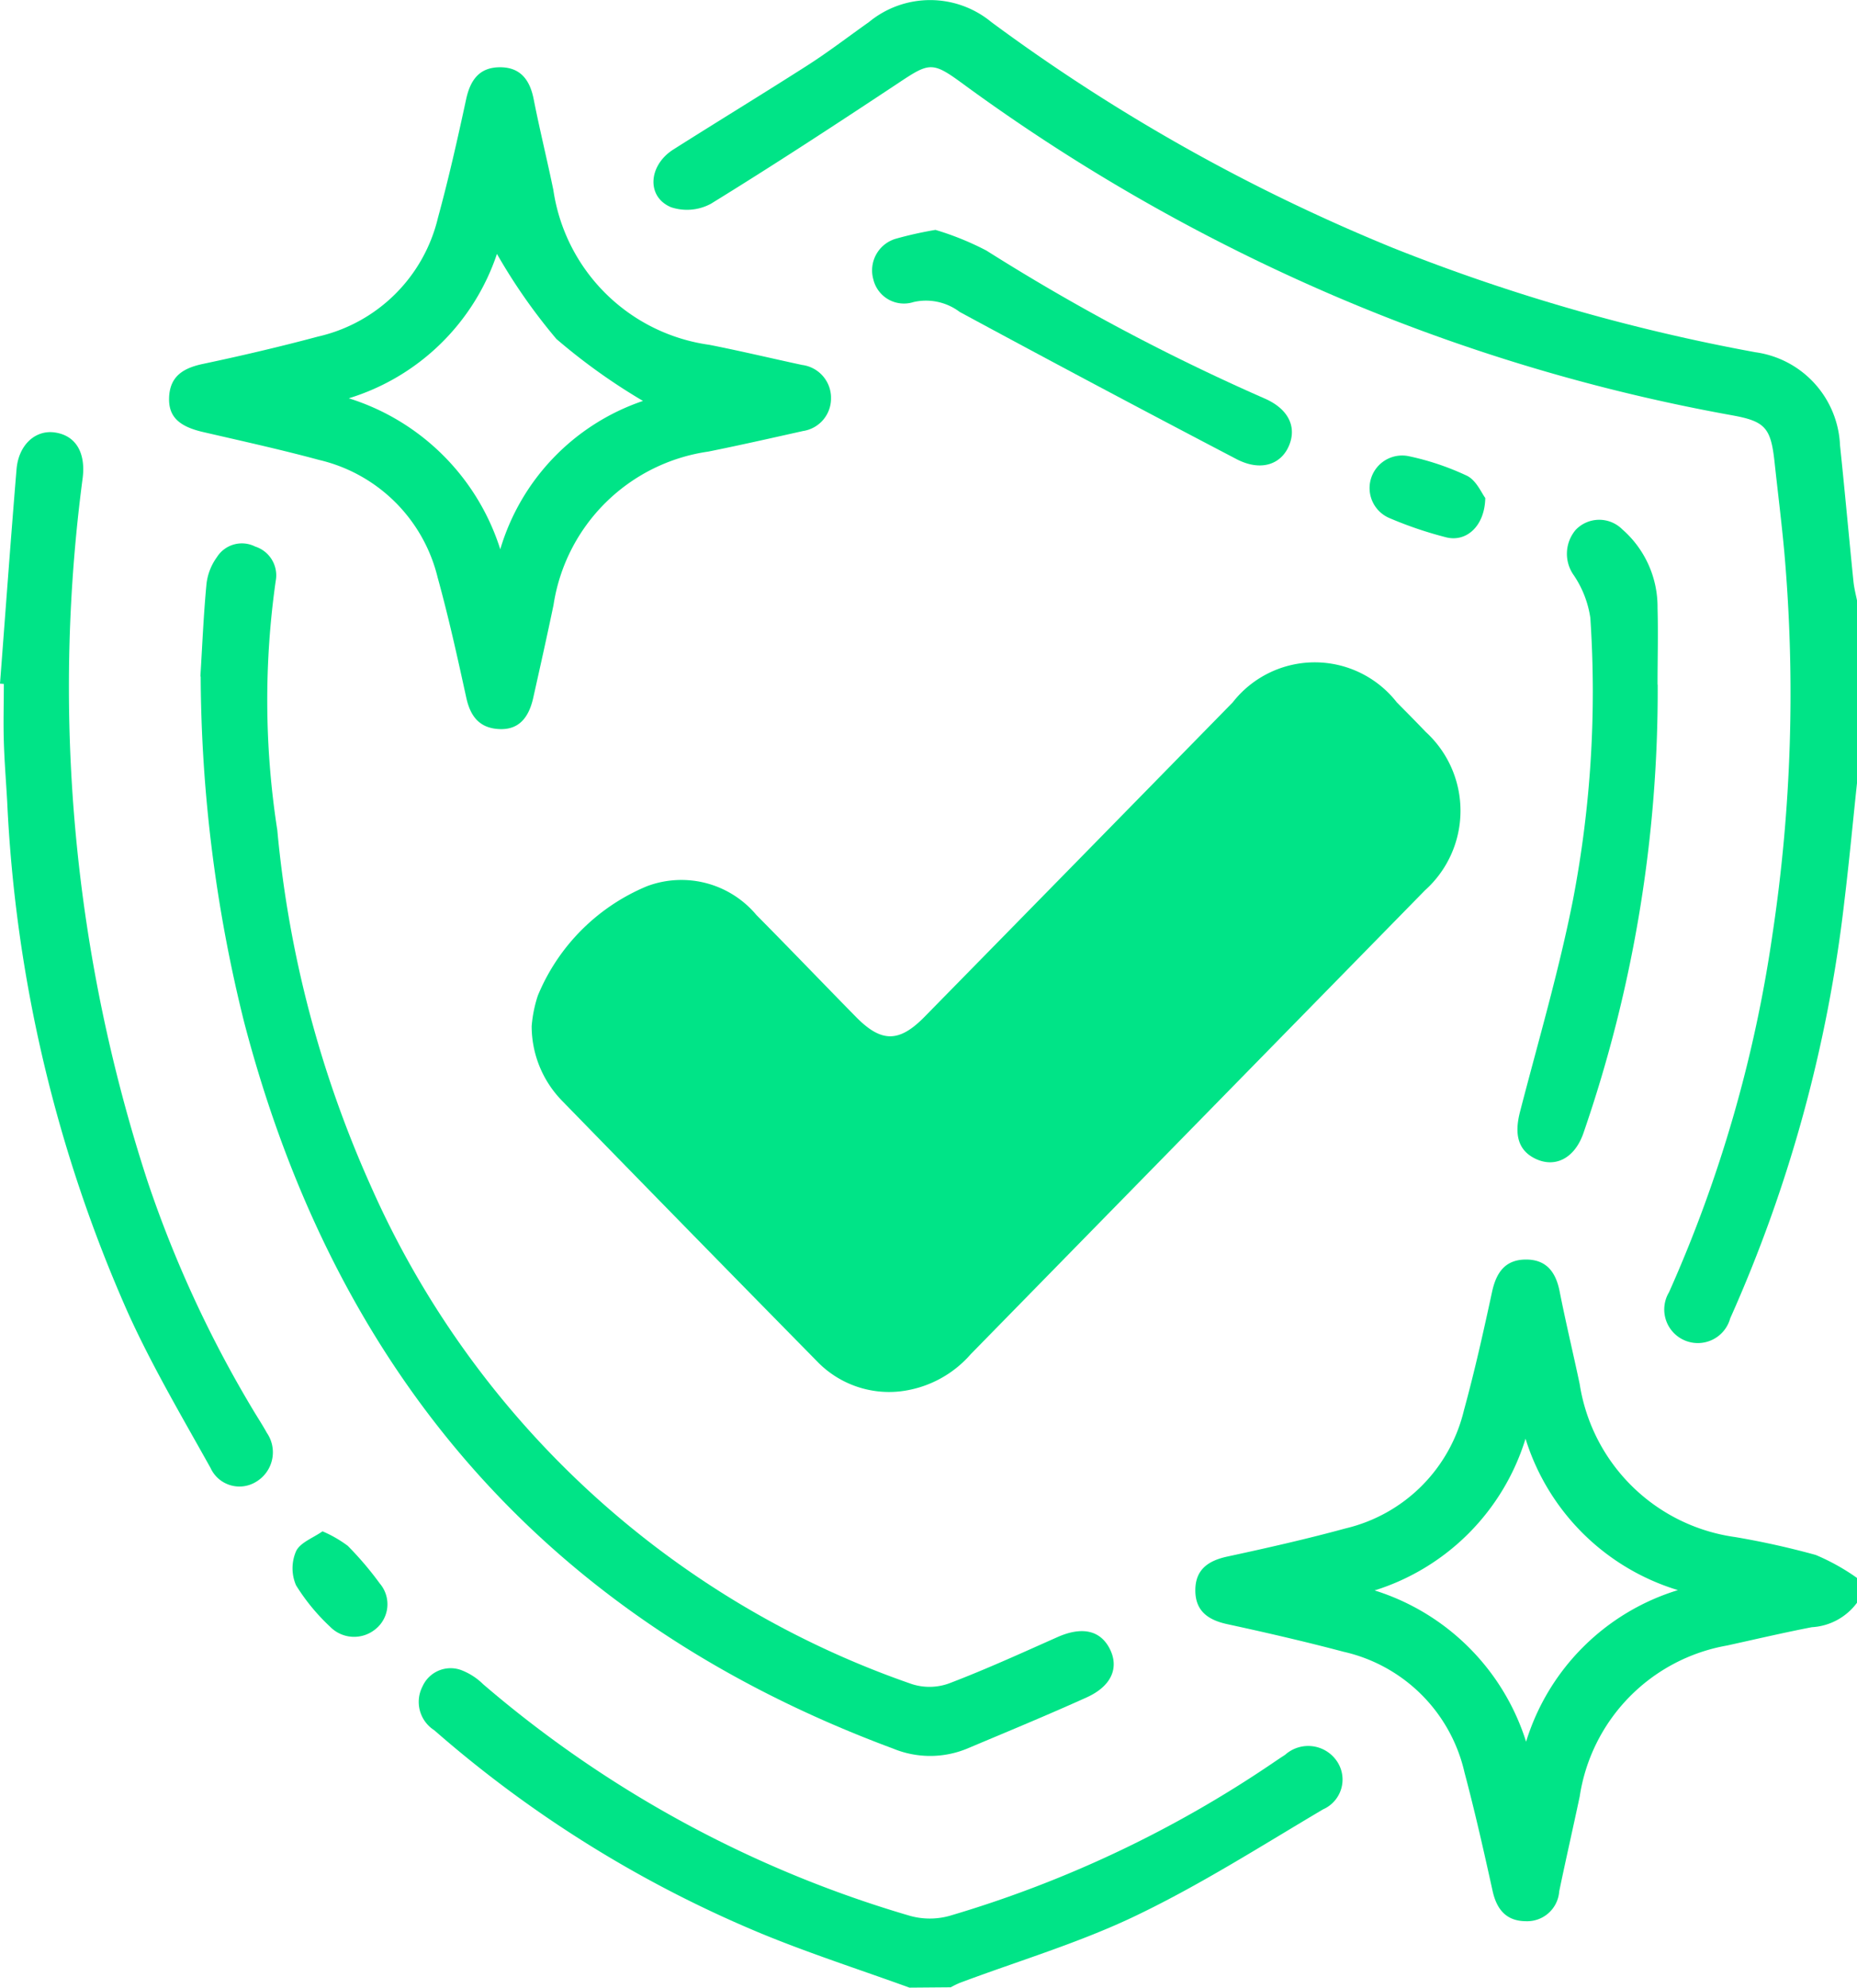 <svg id="Group_3663" data-name="Group 3663" xmlns="http://www.w3.org/2000/svg" xmlns:xlink="http://www.w3.org/1999/xlink" width="49.782" height="53.279" viewBox="0 0 49.782 53.279">
  <defs>
    <clipPath id="clip-path">
      <rect id="Rectangle_1605" data-name="Rectangle 1605" width="49.782" height="53.279" fill="#00e487"/>
    </clipPath>
  </defs>
  <g id="Group_3662" data-name="Group 3662" clip-path="url(#clip-path)">
    <path id="Path_86667" data-name="Path 86667" d="M189.842,20.99c-.113,1.063-.212,2.127-.341,3.188a37.987,37.987,0,0,1-3.058,11.158.9.9,0,1,1-1.64-.7,36.187,36.187,0,0,0,2.772-9.585,43.234,43.234,0,0,0,.321-10.224c-.073-.809-.175-1.615-.262-2.423-.1-.939-.247-1.112-1.145-1.274a49.241,49.241,0,0,1-11.933-3.768,50.627,50.627,0,0,1-8.712-5.138c-.791-.579-.876-.549-1.7,0-1.66,1.1-3.329,2.192-5.025,3.236a1.35,1.35,0,0,1-1.071.093c-.665-.279-.608-1.122.065-1.548,1.2-.76,2.415-1.5,3.611-2.265.559-.359,1.087-.766,1.63-1.149a2.578,2.578,0,0,1,3.282,0,49.615,49.615,0,0,0,10.779,6.058,51.173,51.173,0,0,0,9.7,2.791,2.632,2.632,0,0,1,2.272,2.5c.128,1.211.236,2.424.359,3.636.018.18.063.357.1.535Z" transform="translate(-140.06 0.001)" fill="#00e487"/>
    <path id="Path_86668" data-name="Path 86668" d="M306.006,312.909a1.618,1.618,0,0,1-1.212.656c-.759.147-1.513.324-2.268.49a4.845,4.845,0,0,0-3.954,4.05c-.18.847-.373,1.692-.549,2.54a.861.861,0,0,1-.9.8c-.523-.005-.778-.319-.887-.816-.234-1.061-.473-2.122-.752-3.171a4.294,4.294,0,0,0-3.238-3.234c-1.032-.273-2.074-.514-3.118-.74-.515-.111-.86-.351-.86-.907s.343-.795.859-.906c1.062-.229,2.123-.469,3.171-.755a4.273,4.273,0,0,0,3.171-3.166c.287-1.047.524-2.109.753-3.171.111-.513.345-.864.9-.869s.81.334.912.853c.164.832.363,1.656.538,2.486a4.9,4.9,0,0,0,4.17,4.1,21.805,21.805,0,0,1,2.157.479,5.782,5.782,0,0,1,1.108.617Zm-4.8-.338a6.146,6.146,0,0,1-4.086-4.059,6.158,6.158,0,0,1-4.046,4.067,6.2,6.2,0,0,1,4.061,4.055,6.136,6.136,0,0,1,4.07-4.063" transform="translate(-256.224 -269.949)" fill="#00e487"/>
    <path id="Path_86669" data-name="Path 86669" d="M114.082,410.9c-1.329-.482-2.678-.916-3.984-1.455A31.885,31.885,0,0,1,101.342,404a.9.9,0,0,1-.315-1.172.825.825,0,0,1,1.026-.444,1.7,1.7,0,0,1,.6.383,30.857,30.857,0,0,0,11.441,6.208,1.978,1.978,0,0,0,1.065,0,31.018,31.018,0,0,0,8.669-4.1c.107-.073.214-.145.323-.215a.928.928,0,0,1,1.369.142.873.873,0,0,1-.35,1.319c-1.649.976-3.273,2.013-5,2.842-1.52.732-3.159,1.216-4.744,1.811a2.526,2.526,0,0,0-.238.117Z" transform="translate(-89.701 -357.623)" fill="#00e487"/>
    <path id="Path_86670" data-name="Path 86670" d="M128.237,169.418a3.476,3.476,0,0,1,.164-.806,5.407,5.407,0,0,1,2.929-2.934,2.622,2.622,0,0,1,2.929.771c.9.908,1.779,1.827,2.673,2.736.678.689,1.152.689,1.831,0q4.135-4.214,8.266-8.433a2.791,2.791,0,0,1,4.4,0c.26.263.521.525.775.792a2.863,2.863,0,0,1-.019,4.244Q146.1,172,140.007,178.222a2.963,2.963,0,0,1-1.916,1,2.681,2.681,0,0,1-2.212-.815q-3.421-3.477-6.825-6.973a2.864,2.864,0,0,1-.818-2.014" transform="translate(-113.983 -141.925)" fill="#00e487"/>
    <path id="Path_86671" data-name="Path 86671" d="M58.513,25.07a.881.881,0,0,1-.749.907c-.845.189-1.689.38-2.537.551a4.9,4.9,0,0,0-4.153,4.116c-.173.83-.358,1.657-.543,2.484-.131.587-.43.865-.921.838-.522-.028-.764-.342-.873-.836-.236-1.079-.474-2.16-.768-3.224a4.271,4.271,0,0,0-3.18-3.154c-1.03-.279-2.074-.508-3.114-.749-.642-.149-.924-.413-.906-.92.021-.59.4-.8.929-.909,1.026-.217,2.049-.457,3.062-.728a4.284,4.284,0,0,0,3.217-3.186c.286-1.047.525-2.109.754-3.171.111-.515.351-.86.905-.862s.806.341.907.858c.16.813.36,1.619.527,2.431a4.911,4.911,0,0,0,4.183,4.151c.831.163,1.655.361,2.484.539a.889.889,0,0,1,.777.863m-5.044.1a16.165,16.165,0,0,1-2.318-1.659,15.257,15.257,0,0,1-1.594-2.28A6.063,6.063,0,0,1,45.586,25.1a6.2,6.2,0,0,1,4.061,4.047,6,6,0,0,1,3.822-3.975" transform="translate(-36.236 -14.424)" fill="#00e487"/>
    <path id="Path_86672" data-name="Path 86672" d="M48.326,134.612c.051-.828.085-1.658.164-2.484a1.505,1.505,0,0,1,.277-.711.791.791,0,0,1,1.028-.287.81.81,0,0,1,.55.924,22.662,22.662,0,0,0,.043,6.679,29.969,29.969,0,0,0,2.506,9.536,24.67,24.67,0,0,0,14.5,13.35,1.54,1.54,0,0,0,1-.016c.98-.373,1.937-.81,2.9-1.238.643-.288,1.138-.2,1.4.291.272.513.066,1.016-.608,1.321-1.057.478-2.131.92-3.2,1.371a2.6,2.6,0,0,1-1.993,0c-9.226-3.425-14.921-10.01-17.393-19.465a38.886,38.886,0,0,1-1.166-9.269" transform="translate(-42.954 -116.48)" fill="#00e487"/>
    <path id="Path_86673" data-name="Path 86673" d="M0,110.943c.146-1.915.285-3.83.443-5.744.054-.656.505-1.065,1.028-.989.552.08.826.527.747,1.207a42.712,42.712,0,0,0,1.74,18.872,31.252,31.252,0,0,0,2.853,6.166c.115.19.236.376.343.57a.92.92,0,0,1-.28,1.306.851.851,0,0,1-1.23-.366c-.763-1.369-1.564-2.725-2.209-4.149A38.1,38.1,0,0,1,.193,114.108c-.03-.535-.074-1.07-.09-1.605-.016-.517,0-1.035,0-1.553l-.1-.007" transform="translate(0 -92.618)" fill="#00e487"/>
    <path id="Path_86674" data-name="Path 86674" d="M369.738,129.763a36.332,36.332,0,0,1-1.987,12.012c-.234.688-.768.962-1.311.688-.441-.223-.551-.638-.393-1.248.489-1.89,1.042-3.768,1.42-5.681a29.535,29.535,0,0,0,.465-7.56,2.75,2.75,0,0,0-.442-1.139.991.991,0,0,1,.051-1.22.873.873,0,0,1,1.246-.014,2.759,2.759,0,0,1,.947,2.109c.019.684,0,1.368,0,2.052" transform="translate(-325.299 -111.414)" fill="#00e487"/>
    <path id="Path_86675" data-name="Path 86675" d="M212.011,55.433a7.693,7.693,0,0,1,1.366.554,56.3,56.3,0,0,0,7.46,3.966c.632.276.867.754.652,1.264s-.765.7-1.417.355q-3.719-1.944-7.411-3.94a1.5,1.5,0,0,0-1.236-.265.844.844,0,0,1-1.08-.612.884.884,0,0,1,.615-1.088,10.119,10.119,0,0,1,1.052-.234" transform="translate(-186.934 -49.271)" fill="#00e487"/>
    <path id="Path_86676" data-name="Path 86676" d="M333.341,110.921c-.014.756-.509,1.19-1.047,1.055a10.39,10.39,0,0,1-1.514-.513.873.873,0,0,1,.51-1.662,7.113,7.113,0,0,1,1.563.526c.251.125.392.47.488.594" transform="translate(-293.524 -97.573)" fill="#00e487"/>
    <path id="Path_86677" data-name="Path 86677" d="M71.338,369.258a3.243,3.243,0,0,1,.68.39,8.81,8.81,0,0,1,.859,1.01.856.856,0,0,1-.13,1.234.9.9,0,0,1-1.206-.079,5.435,5.435,0,0,1-.909-1.106,1.15,1.15,0,0,1,0-.915c.111-.234.458-.356.71-.534" transform="translate(-62.695 -328.213)" fill="#00e487"/>
  </g>
</svg>
